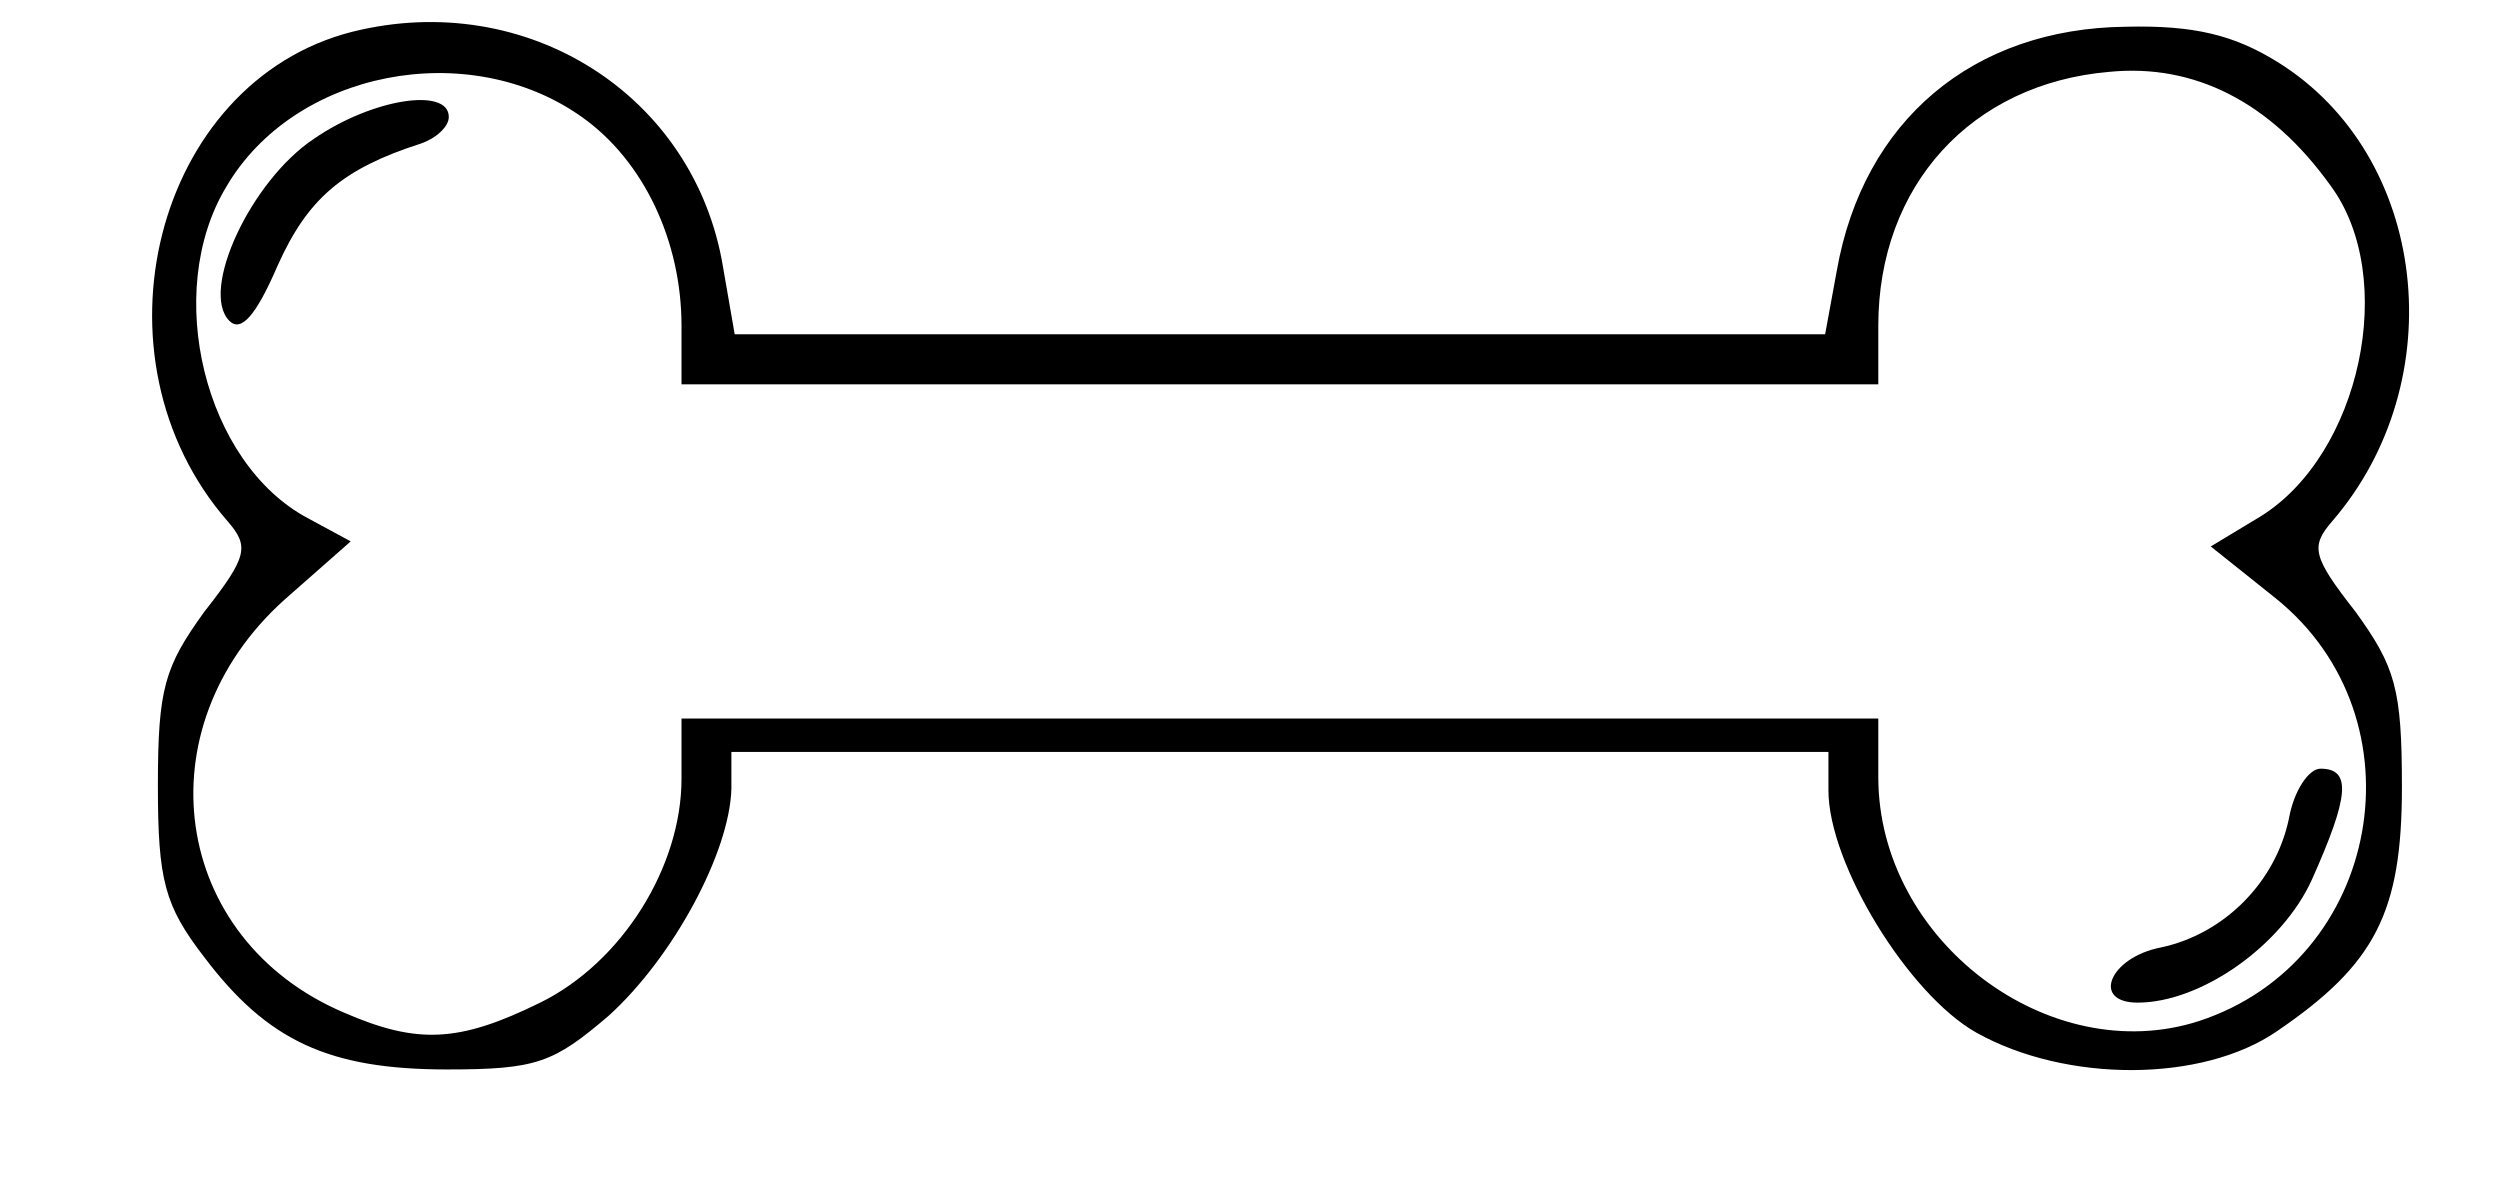 <?xml version="1.0" encoding="UTF-8"?>
<svg xmlns="http://www.w3.org/2000/svg" xmlns:xlink="http://www.w3.org/1999/xlink" width="160px" height="77px" viewBox="0 0 160 77" version="1.1">
<g id="surface1">
<path style=" stroke:none;fill-rule:nonzero;fill:rgb(0%,0%,0%);fill-opacity:1;" d="M 22.555 2.031 C 9.895 5.242 5.426 22.887 14.574 33.367 C 15.957 34.973 15.852 35.613 13.086 39.141 C 10.531 42.672 10.105 44.062 10.105 50.266 C 10.105 56.359 10.531 57.965 13.086 61.277 C 17.129 66.625 21.062 68.445 28.617 68.445 C 34.363 68.445 35.426 68.016 38.938 65.023 C 43.086 61.277 46.703 54.543 46.809 50.477 L 46.809 48.125 L 117.02 48.125 L 117.02 50.586 C 117.02 55.289 122.129 63.633 126.488 66.09 C 132.234 69.301 140.957 69.301 145.746 65.984 C 152.02 61.707 153.723 58.391 153.723 50.371 C 153.723 44.062 153.297 42.672 150.746 39.141 C 147.98 35.613 147.871 34.973 149.254 33.367 C 157.02 24.383 155.426 9.945 145.746 3.957 C 142.98 2.246 140.426 1.605 136.062 1.711 C 126.277 1.816 119.254 7.699 117.555 17.324 L 116.809 21.391 L 47.02 21.391 L 46.277 17.109 C 44.469 6.098 33.723 -0.75 22.555 2.031 Z M 37.234 7.484 C 41.172 10.266 43.617 15.398 43.617 20.855 L 43.617 24.598 L 120.211 24.598 L 120.211 20.855 C 120.211 11.871 126.172 5.348 135 4.598 C 140.426 4.062 145.32 6.523 149.148 11.871 C 153.512 17.754 151.062 29.09 144.68 33.047 L 141.488 34.973 L 145.637 38.285 C 155.211 45.984 152.445 61.492 140.746 65.344 C 131.172 68.445 120.211 60.211 120.211 49.73 L 120.211 45.984 L 43.617 45.984 L 43.617 49.836 C 43.617 55.504 39.789 61.602 34.574 64.168 C 29.363 66.734 26.703 66.84 22.02 64.809 C 10.957 60.102 9.043 46.629 18.191 38.395 L 22.445 34.648 L 19.68 33.152 C 13.086 29.625 10.426 18.715 14.469 11.977 C 18.828 4.492 30 2.352 37.234 7.484 Z M 37.234 7.484 "/>
<path style=" stroke:none;fill-rule:nonzero;fill:rgb(0%,0%,0%);fill-opacity:1;" d="M 20.105 8.875 C 16.062 11.551 12.766 18.609 14.68 20.535 C 15.426 21.281 16.383 20.211 17.766 17.004 C 19.68 12.727 21.914 10.801 26.914 9.195 C 27.871 8.875 28.723 8.129 28.723 7.484 C 28.723 5.562 23.828 6.309 20.105 8.875 Z M 20.105 8.875 "/>
<path style=" stroke:none;fill-rule:nonzero;fill:rgb(0%,0%,0%);fill-opacity:1;" d="M 146.488 52.402 C 145.637 56.465 142.34 59.781 138.297 60.637 C 135 61.277 133.828 64.168 136.809 64.168 C 140.852 64.168 146.062 60.531 147.98 56.254 C 150.32 51.012 150.531 49.195 148.512 49.195 C 147.766 49.195 146.809 50.586 146.488 52.402 Z M 146.488 52.402 "/>
</g>
</svg>
